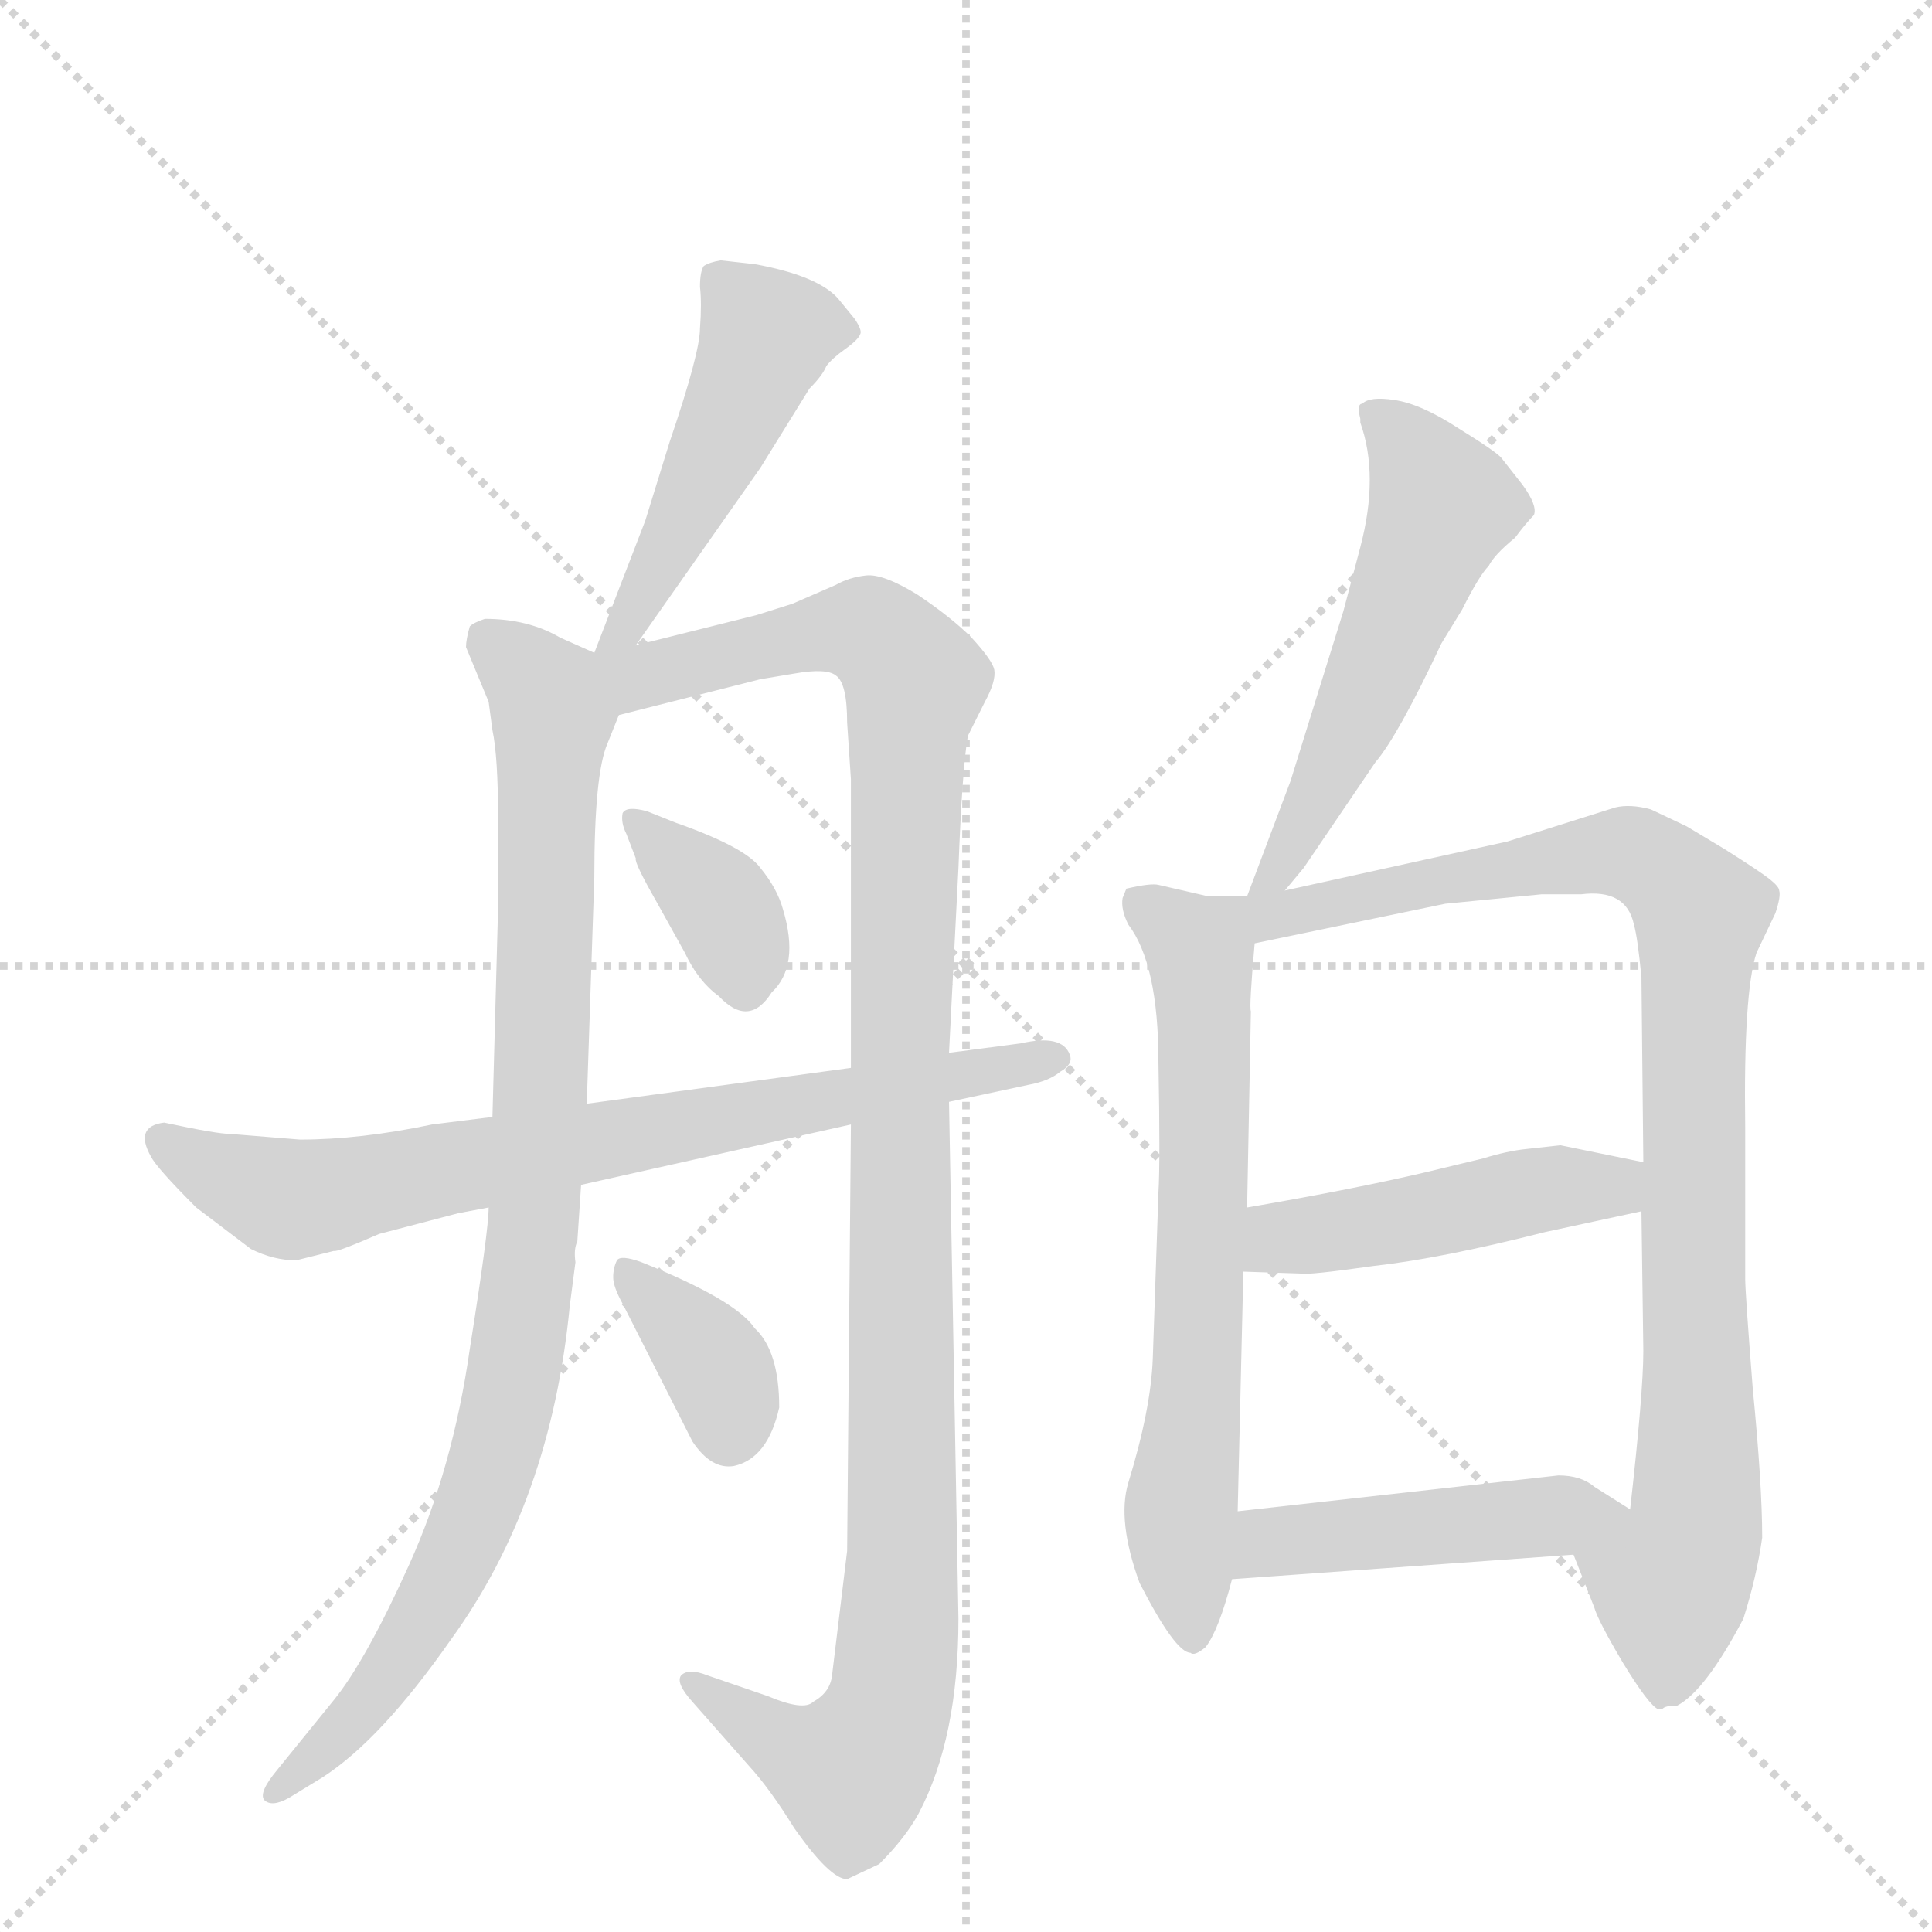<svg version="1.1" viewBox="0 0 1024 1024" xmlns="http://www.w3.org/2000/svg">
  <g stroke="lightgray" stroke-dasharray="1,1" stroke-width="1" transform="scale(4, 4)">
    <line x1="0" y1="0" x2="256" y2="256"></line>
    <line x1="256" y1="0" x2="0" y2="256"></line>
    <line x1="128" y1="0" x2="128" y2="256"></line>
    <line x1="0" y1="128" x2="256" y2="128"></line>
  </g>
  <g transform="scale(1, -1) translate(0, -848)">
    <style type="text/css">
      
        @keyframes keyframes0 {
          from {
            stroke: blue;
            stroke-dashoffset: 484;
            stroke-width: 128;
          }
          61% {
            animation-timing-function: step-end;
            stroke: blue;
            stroke-dashoffset: 0;
            stroke-width: 128;
          }
          to {
            stroke: black;
            stroke-width: 1024;
          }
        }
        #make-me-a-hanzi-animation-0 {
          animation: keyframes0 0.644s both;
          animation-delay: 0s;
          animation-timing-function: linear;
        }
      
        @keyframes keyframes1 {
          from {
            stroke: blue;
            stroke-dashoffset: 921;
            stroke-width: 128;
          }
          75% {
            animation-timing-function: step-end;
            stroke: blue;
            stroke-dashoffset: 0;
            stroke-width: 128;
          }
          to {
            stroke: black;
            stroke-width: 1024;
          }
        }
        #make-me-a-hanzi-animation-1 {
          animation: keyframes1 1s both;
          animation-delay: 0.644s;
          animation-timing-function: linear;
        }
      
        @keyframes keyframes2 {
          from {
            stroke: blue;
            stroke-dashoffset: 1116;
            stroke-width: 128;
          }
          78% {
            animation-timing-function: step-end;
            stroke: blue;
            stroke-dashoffset: 0;
            stroke-width: 128;
          }
          to {
            stroke: black;
            stroke-width: 1024;
          }
        }
        #make-me-a-hanzi-animation-2 {
          animation: keyframes2 1.158s both;
          animation-delay: 1.643s;
          animation-timing-function: linear;
        }
      
        @keyframes keyframes3 {
          from {
            stroke: blue;
            stroke-dashoffset: 363;
            stroke-width: 128;
          }
          54% {
            animation-timing-function: step-end;
            stroke: blue;
            stroke-dashoffset: 0;
            stroke-width: 128;
          }
          to {
            stroke: black;
            stroke-width: 1024;
          }
        }
        #make-me-a-hanzi-animation-3 {
          animation: keyframes3 0.545s both;
          animation-delay: 2.802s;
          animation-timing-function: linear;
        }
      
        @keyframes keyframes4 {
          from {
            stroke: blue;
            stroke-dashoffset: 361;
            stroke-width: 128;
          }
          54% {
            animation-timing-function: step-end;
            stroke: blue;
            stroke-dashoffset: 0;
            stroke-width: 128;
          }
          to {
            stroke: black;
            stroke-width: 1024;
          }
        }
        #make-me-a-hanzi-animation-4 {
          animation: keyframes4 0.544s both;
          animation-delay: 3.347s;
          animation-timing-function: linear;
        }
      
        @keyframes keyframes5 {
          from {
            stroke: blue;
            stroke-dashoffset: 743;
            stroke-width: 128;
          }
          71% {
            animation-timing-function: step-end;
            stroke: blue;
            stroke-dashoffset: 0;
            stroke-width: 128;
          }
          to {
            stroke: black;
            stroke-width: 1024;
          }
        }
        #make-me-a-hanzi-animation-5 {
          animation: keyframes5 0.855s both;
          animation-delay: 3.891s;
          animation-timing-function: linear;
        }
      
        @keyframes keyframes6 {
          from {
            stroke: blue;
            stroke-dashoffset: 545;
            stroke-width: 128;
          }
          64% {
            animation-timing-function: step-end;
            stroke: blue;
            stroke-dashoffset: 0;
            stroke-width: 128;
          }
          to {
            stroke: black;
            stroke-width: 1024;
          }
        }
        #make-me-a-hanzi-animation-6 {
          animation: keyframes6 0.694s both;
          animation-delay: 4.745s;
          animation-timing-function: linear;
        }
      
        @keyframes keyframes7 {
          from {
            stroke: blue;
            stroke-dashoffset: 661;
            stroke-width: 128;
          }
          68% {
            animation-timing-function: step-end;
            stroke: blue;
            stroke-dashoffset: 0;
            stroke-width: 128;
          }
          to {
            stroke: black;
            stroke-width: 1024;
          }
        }
        #make-me-a-hanzi-animation-7 {
          animation: keyframes7 0.788s both;
          animation-delay: 5.439s;
          animation-timing-function: linear;
        }
      
        @keyframes keyframes8 {
          from {
            stroke: blue;
            stroke-dashoffset: 923;
            stroke-width: 128;
          }
          75% {
            animation-timing-function: step-end;
            stroke: blue;
            stroke-dashoffset: 0;
            stroke-width: 128;
          }
          to {
            stroke: black;
            stroke-width: 1024;
          }
        }
        #make-me-a-hanzi-animation-8 {
          animation: keyframes8 1.001s both;
          animation-delay: 6.227s;
          animation-timing-function: linear;
        }
      
        @keyframes keyframes9 {
          from {
            stroke: blue;
            stroke-dashoffset: 461;
            stroke-width: 128;
          }
          60% {
            animation-timing-function: step-end;
            stroke: blue;
            stroke-dashoffset: 0;
            stroke-width: 128;
          }
          to {
            stroke: black;
            stroke-width: 1024;
          }
        }
        #make-me-a-hanzi-animation-9 {
          animation: keyframes9 0.625s both;
          animation-delay: 7.228s;
          animation-timing-function: linear;
        }
      
        @keyframes keyframes10 {
          from {
            stroke: blue;
            stroke-dashoffset: 460;
            stroke-width: 128;
          }
          60% {
            animation-timing-function: step-end;
            stroke: blue;
            stroke-dashoffset: 0;
            stroke-width: 128;
          }
          to {
            stroke: black;
            stroke-width: 1024;
          }
        }
        #make-me-a-hanzi-animation-10 {
          animation: keyframes10 0.624s both;
          animation-delay: 7.853s;
          animation-timing-function: linear;
        }
      
    </style>
    
      <path d="M 337 506 L 403 600 L 429 642 Q 436 649 438 654 Q 441 658 448 663 Q 455 668 456 671 Q 457 673 453 679 L 444 690 Q 433 702 400 708 L 382 710 Q 376 709 373 707 Q 371 704 371 696 Q 372 687 371 674 Q 371 661 355 614 L 342 572 L 315 502 C 304 474 320 481 337 506 Z" fill="lightgray"></path>
    
      <path d="M 247 505 L 259 476 L 261 461 Q 264 447 264 414 L 264 367 L 261 256 L 259 208 Q 259 196 249 133 Q 240 70 217 19 Q 194 -32 177 -53 L 147 -90 Q 137 -102 140 -106 Q 144 -110 153 -105 L 171 -94 Q 202 -74 239 -21 Q 292 52 302 156 L 305 179 Q 304 186 306 190 L 308 220 L 311 263 L 315 383 Q 315 438 322 454 L 328 469 C 337 492 337 492 315 502 L 297 510 Q 280 520 257 520 Q 251 518 249 516 Q 247 509 247 505 Z" fill="lightgray"></path>
    
      <path d="M 451 252 L 449 26 L 441 -40 Q 440 -49 431 -54 Q 426 -59 407 -51 L 375 -40 Q 365 -36 361 -40 Q 358 -44 367 -54 L 397 -88 Q 408 -100 421 -121 Q 440 -148 449 -148 L 466 -140 Q 480 -126 487 -113 Q 508 -73 508 -10 L 503 264 L 503 290 L 508 388 Q 510 441 513 458 L 522 476 Q 528 487 527 493 Q 526 498 515 510 Q 504 521 486 533 Q 468 544 459 543 Q 450 542 443 538 L 420 528 L 401 522 L 337 506 C 307 498 280 457 328 469 L 403 488 L 421 491 Q 438 494 443 490 Q 449 486 449 465 L 451 435 L 451 282 L 451 252 Z" fill="lightgray"></path>
    
      <path d="M 358 412 L 343 418 Q 332 421 330 417 Q 329 412 332 406 L 337 393 Q 336 391 348 370 L 363 343 Q 370 328 381 320 Q 397 303 409 322 Q 424 336 415 366 Q 412 377 403 388 Q 395 399 358 412 Z" fill="lightgray"></path>
    
      <path d="M 413 102 Q 413 132 400 144 Q 390 159 340 179 Q 329 183 327 180 Q 325 176 325 171 Q 325 166 330 157 L 367 84 Q 377 69 389 71 Q 407 75 413 102 Z" fill="lightgray"></path>
    
      <path d="M 261 256 L 229 252 Q 191 244 159 244 L 122 247 Q 115 247 87 253 Q 71 251 80 235 Q 83 229 104 208 L 133 186 Q 145 180 157 180 L 177 185 Q 178 184 201 194 L 243 205 L 259 208 L 308 220 L 451 252 L 503 264 L 545 273 Q 556 275 562 280 Q 569 284 567 289 Q 563 300 541 295 L 503 290 L 451 282 L 311 263 L 261 256 Z" fill="lightgray"></path>
    
      <path d="M 681 376 L 691 388 L 729 444 Q 741 458 764 507 L 775 525 Q 784 543 789 548 Q 792 554 803 563 Q 809 571 813 575 Q 815 580 807 591 L 796 605 Q 794 608 773 621 Q 753 634 739 636 Q 726 638 722 634 Q 719 634 721 626 L 721 624 Q 731 596 721 558 L 712 524 L 684 434 L 661 373 C 650 345 662 353 681 376 Z" fill="lightgray"></path>
    
      <path d="M 661 373 L 640 373 L 614 379 Q 610 380 597 377 L 595 372 Q 594 366 598 358 Q 614 337 614 285 Q 615 232 614 216 L 611 128 Q 610 101 598 62 Q 592 42 604 9 Q 623 -28 631 -28 Q 633 -30 639 -25 Q 646 -16 653 11 L 656 47 L 659 174 L 661 208 L 663 312 Q 662 314 665 348 C 667 373 667 373 661 373 Z" fill="lightgray"></path>
    
      <path d="M 834 24 L 845 -4 Q 847 -11 860 -33 Q 874 -56 879 -58 L 881 -58 Q 882 -56 889 -56 Q 904 -48 924 -10 Q 931 12 934 33 Q 934 61 929 112 Q 925 163 925 170 L 925 250 Q 924 322 931 343 L 941 364 Q 944 373 943 376 Q 943 378 938 382 Q 933 386 914 398 L 894 410 L 875 419 Q 864 422 856 420 L 799 402 L 681 376 C 652 370 630 341 665 348 L 766 369 L 817 374 L 838 374 Q 862 377 866 358 Q 868 351 870 330 L 871 232 L 870 206 L 871 132 Q 871 110 864 48 C 861 18 823 52 834 24 Z" fill="lightgray"></path>
    
      <path d="M 659 174 L 689 173 Q 693 172 728 177 Q 764 181 819 195 L 870 206 C 899 212 900 226 871 232 L 827 241 L 809 239 Q 799 238 786 234 L 757 227 Q 719 218 661 208 C 631 203 629 175 659 174 Z" fill="lightgray"></path>
    
      <path d="M 653 11 L 834 24 C 864 26 889 32 864 48 L 845 60 Q 838 66 826 66 L 656 47 C 626 44 623 9 653 11 Z" fill="lightgray"></path>
    
    
      <clipPath id="make-me-a-hanzi-clip-0">
        <path d="M 337 506 L 403 600 L 429 642 Q 436 649 438 654 Q 441 658 448 663 Q 455 668 456 671 Q 457 673 453 679 L 444 690 Q 433 702 400 708 L 382 710 Q 376 709 373 707 Q 371 704 371 696 Q 372 687 371 674 Q 371 661 355 614 L 342 572 L 315 502 C 304 474 320 481 337 506 Z"></path>
      </clipPath>
      <path clip-path="url(#make-me-a-hanzi-clip-0)" d="M 447 672 L 425 675 L 406 670 L 347 543 L 330 513 L 320 508" fill="none" id="make-me-a-hanzi-animation-0" stroke-dasharray="356 712" stroke-linecap="round"></path>
    
      <clipPath id="make-me-a-hanzi-clip-1">
        <path d="M 247 505 L 259 476 L 261 461 Q 264 447 264 414 L 264 367 L 261 256 L 259 208 Q 259 196 249 133 Q 240 70 217 19 Q 194 -32 177 -53 L 147 -90 Q 137 -102 140 -106 Q 144 -110 153 -105 L 171 -94 Q 202 -74 239 -21 Q 292 52 302 156 L 305 179 Q 304 186 306 190 L 308 220 L 311 263 L 315 383 Q 315 438 322 454 L 328 469 C 337 492 337 492 315 502 L 297 510 Q 280 520 257 520 Q 251 518 249 516 Q 247 509 247 505 Z"></path>
      </clipPath>
      <path clip-path="url(#make-me-a-hanzi-clip-1)" d="M 258 509 L 281 490 L 293 469 L 286 243 L 275 134 L 261 74 L 235 8 L 202 -45 L 146 -103" fill="none" id="make-me-a-hanzi-animation-1" stroke-dasharray="793 1586" stroke-linecap="round"></path>
    
      <clipPath id="make-me-a-hanzi-clip-2">
        <path d="M 451 252 L 449 26 L 441 -40 Q 440 -49 431 -54 Q 426 -59 407 -51 L 375 -40 Q 365 -36 361 -40 Q 358 -44 367 -54 L 397 -88 Q 408 -100 421 -121 Q 440 -148 449 -148 L 466 -140 Q 480 -126 487 -113 Q 508 -73 508 -10 L 503 264 L 503 290 L 508 388 Q 510 441 513 458 L 522 476 Q 528 487 527 493 Q 526 498 515 510 Q 504 521 486 533 Q 468 544 459 543 Q 450 542 443 538 L 420 528 L 401 522 L 337 506 C 307 498 280 457 328 469 L 403 488 L 421 491 Q 438 494 443 490 Q 449 486 449 465 L 451 435 L 451 282 L 451 252 Z"></path>
      </clipPath>
      <path clip-path="url(#make-me-a-hanzi-clip-2)" d="M 321 498 L 338 489 L 434 513 L 460 514 L 485 487 L 476 290 L 479 28 L 473 -48 L 451 -91 L 418 -78 L 368 -45" fill="none" id="make-me-a-hanzi-animation-2" stroke-dasharray="988 1976" stroke-linecap="round"></path>
    
      <clipPath id="make-me-a-hanzi-clip-3">
        <path d="M 358 412 L 343 418 Q 332 421 330 417 Q 329 412 332 406 L 337 393 Q 336 391 348 370 L 363 343 Q 370 328 381 320 Q 397 303 409 322 Q 424 336 415 366 Q 412 377 403 388 Q 395 399 358 412 Z"></path>
      </clipPath>
      <path clip-path="url(#make-me-a-hanzi-clip-3)" d="M 337 413 L 383 366 L 395 327" fill="none" id="make-me-a-hanzi-animation-3" stroke-dasharray="235 470" stroke-linecap="round"></path>
    
      <clipPath id="make-me-a-hanzi-clip-4">
        <path d="M 413 102 Q 413 132 400 144 Q 390 159 340 179 Q 329 183 327 180 Q 325 176 325 171 Q 325 166 330 157 L 367 84 Q 377 69 389 71 Q 407 75 413 102 Z"></path>
      </clipPath>
      <path clip-path="url(#make-me-a-hanzi-clip-4)" d="M 333 174 L 374 132 L 386 109 L 387 89" fill="none" id="make-me-a-hanzi-animation-4" stroke-dasharray="233 466" stroke-linecap="round"></path>
    
      <clipPath id="make-me-a-hanzi-clip-5">
        <path d="M 261 256 L 229 252 Q 191 244 159 244 L 122 247 Q 115 247 87 253 Q 71 251 80 235 Q 83 229 104 208 L 133 186 Q 145 180 157 180 L 177 185 Q 178 184 201 194 L 243 205 L 259 208 L 308 220 L 451 252 L 503 264 L 545 273 Q 556 275 562 280 Q 569 284 567 289 Q 563 300 541 295 L 503 290 L 451 282 L 311 263 L 261 256 Z"></path>
      </clipPath>
      <path clip-path="url(#make-me-a-hanzi-clip-5)" d="M 86 243 L 111 227 L 155 212 L 559 288" fill="none" id="make-me-a-hanzi-animation-5" stroke-dasharray="615 1230" stroke-linecap="round"></path>
    
      <clipPath id="make-me-a-hanzi-clip-6">
        <path d="M 681 376 L 691 388 L 729 444 Q 741 458 764 507 L 775 525 Q 784 543 789 548 Q 792 554 803 563 Q 809 571 813 575 Q 815 580 807 591 L 796 605 Q 794 608 773 621 Q 753 634 739 636 Q 726 638 722 634 Q 719 634 721 626 L 721 624 Q 731 596 721 558 L 712 524 L 684 434 L 661 373 C 650 345 662 353 681 376 Z"></path>
      </clipPath>
      <path clip-path="url(#make-me-a-hanzi-clip-6)" d="M 728 629 L 753 602 L 764 580 L 715 460 L 675 383 L 665 378" fill="none" id="make-me-a-hanzi-animation-6" stroke-dasharray="417 834" stroke-linecap="round"></path>
    
      <clipPath id="make-me-a-hanzi-clip-7">
        <path d="M 661 373 L 640 373 L 614 379 Q 610 380 597 377 L 595 372 Q 594 366 598 358 Q 614 337 614 285 Q 615 232 614 216 L 611 128 Q 610 101 598 62 Q 592 42 604 9 Q 623 -28 631 -28 Q 633 -30 639 -25 Q 646 -16 653 11 L 656 47 L 659 174 L 661 208 L 663 312 Q 662 314 665 348 C 667 373 667 373 661 373 Z"></path>
      </clipPath>
      <path clip-path="url(#make-me-a-hanzi-clip-7)" d="M 604 371 L 637 341 L 635 119 L 626 52 L 632 -19" fill="none" id="make-me-a-hanzi-animation-7" stroke-dasharray="533 1066" stroke-linecap="round"></path>
    
      <clipPath id="make-me-a-hanzi-clip-8">
        <path d="M 834 24 L 845 -4 Q 847 -11 860 -33 Q 874 -56 879 -58 L 881 -58 Q 882 -56 889 -56 Q 904 -48 924 -10 Q 931 12 934 33 Q 934 61 929 112 Q 925 163 925 170 L 925 250 Q 924 322 931 343 L 941 364 Q 944 373 943 376 Q 943 378 938 382 Q 933 386 914 398 L 894 410 L 875 419 Q 864 422 856 420 L 799 402 L 681 376 C 652 370 630 341 665 348 L 766 369 L 817 374 L 838 374 Q 862 377 866 358 Q 868 351 870 330 L 871 232 L 870 206 L 871 132 Q 871 110 864 48 C 861 18 823 52 834 24 Z"></path>
      </clipPath>
      <path clip-path="url(#make-me-a-hanzi-clip-8)" d="M 667 368 L 684 363 L 856 397 L 878 389 L 901 363 L 899 38 L 886 9 L 880 -50" fill="none" id="make-me-a-hanzi-animation-8" stroke-dasharray="795 1590" stroke-linecap="round"></path>
    
      <clipPath id="make-me-a-hanzi-clip-9">
        <path d="M 659 174 L 689 173 Q 693 172 728 177 Q 764 181 819 195 L 870 206 C 899 212 900 226 871 232 L 827 241 L 809 239 Q 799 238 786 234 L 757 227 Q 719 218 661 208 C 631 203 629 175 659 174 Z"></path>
      </clipPath>
      <path clip-path="url(#make-me-a-hanzi-clip-9)" d="M 667 179 L 688 194 L 825 219 L 854 219 L 862 226" fill="none" id="make-me-a-hanzi-animation-9" stroke-dasharray="333 666" stroke-linecap="round"></path>
    
      <clipPath id="make-me-a-hanzi-clip-10">
        <path d="M 653 11 L 834 24 C 864 26 889 32 864 48 L 845 60 Q 838 66 826 66 L 656 47 C 626 44 623 9 653 11 Z"></path>
      </clipPath>
      <path clip-path="url(#make-me-a-hanzi-clip-10)" d="M 660 16 L 669 28 L 681 32 L 857 47" fill="none" id="make-me-a-hanzi-animation-10" stroke-dasharray="332 664" stroke-linecap="round"></path>
    
  </g>
</svg>